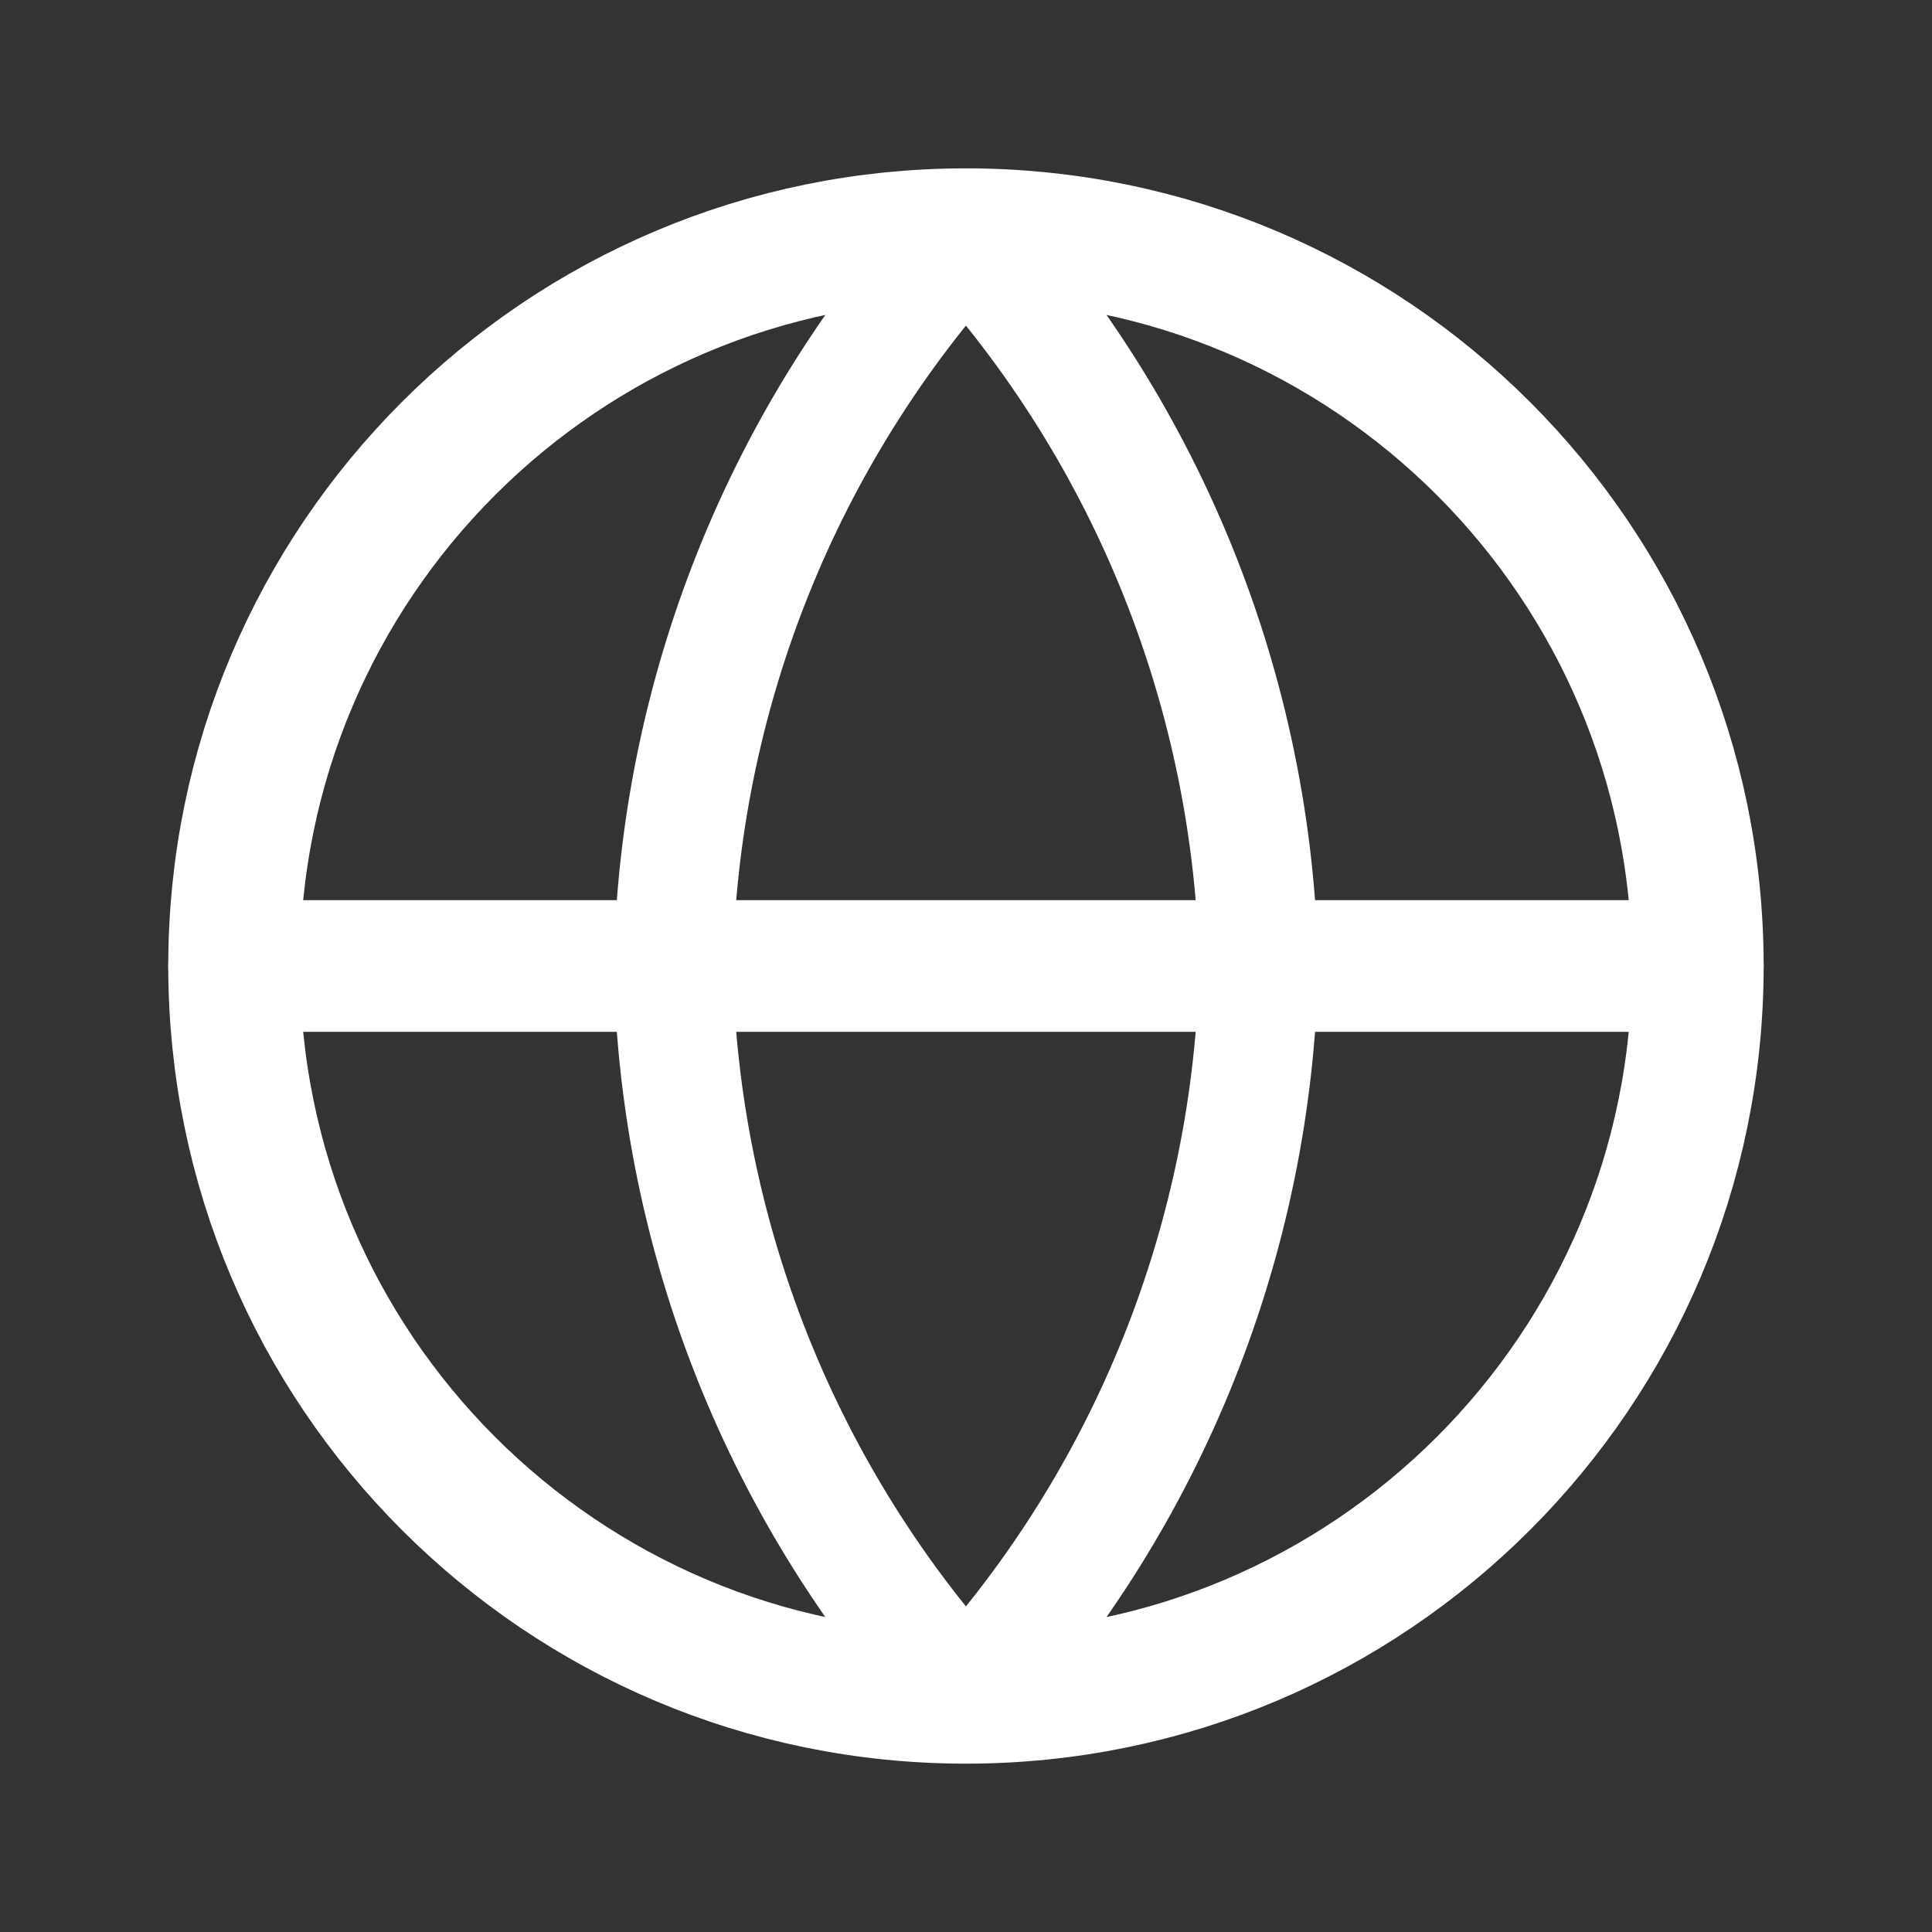<svg width="22" height="22" viewBox="0 0 22 22" fill="none" xmlns="http://www.w3.org/2000/svg">
<rect x="0" y="0" width="22" height="22" fill="#333333" stroke="none"/>
<g clip-path="url(#clip0_33_3329)">
<path d="M10.999 19.333C15.602 19.333 19.333 15.602 19.333 11C19.333 6.398 15.602 2.667 10.999 2.667C6.397 2.667 2.666 6.398 2.666 11C2.666 15.602 6.397 19.333 10.999 19.333Z" stroke="white" stroke-width="1.5" stroke-linecap="round" stroke-linejoin="round"/>
<path d="M2.666 11H19.333" stroke="white" stroke-width="1.5" stroke-linecap="round" stroke-linejoin="round"/>
<path d="M10.999 2.667C13.084 4.949 14.268 7.91 14.333 11C14.268 14.09 13.084 17.052 10.999 19.333C8.915 17.052 7.73 14.09 7.666 11C7.73 7.91 8.915 4.949 10.999 2.667V2.667Z" stroke="white" stroke-width="1.355" stroke-linecap="round" stroke-linejoin="round"/>
</g>
<defs>
<clipPath id="clip0_33_3329">
<rect width="20" height="20" fill="white" transform="translate(0.999 1)"/>
</clipPath>
</defs>
</svg>
